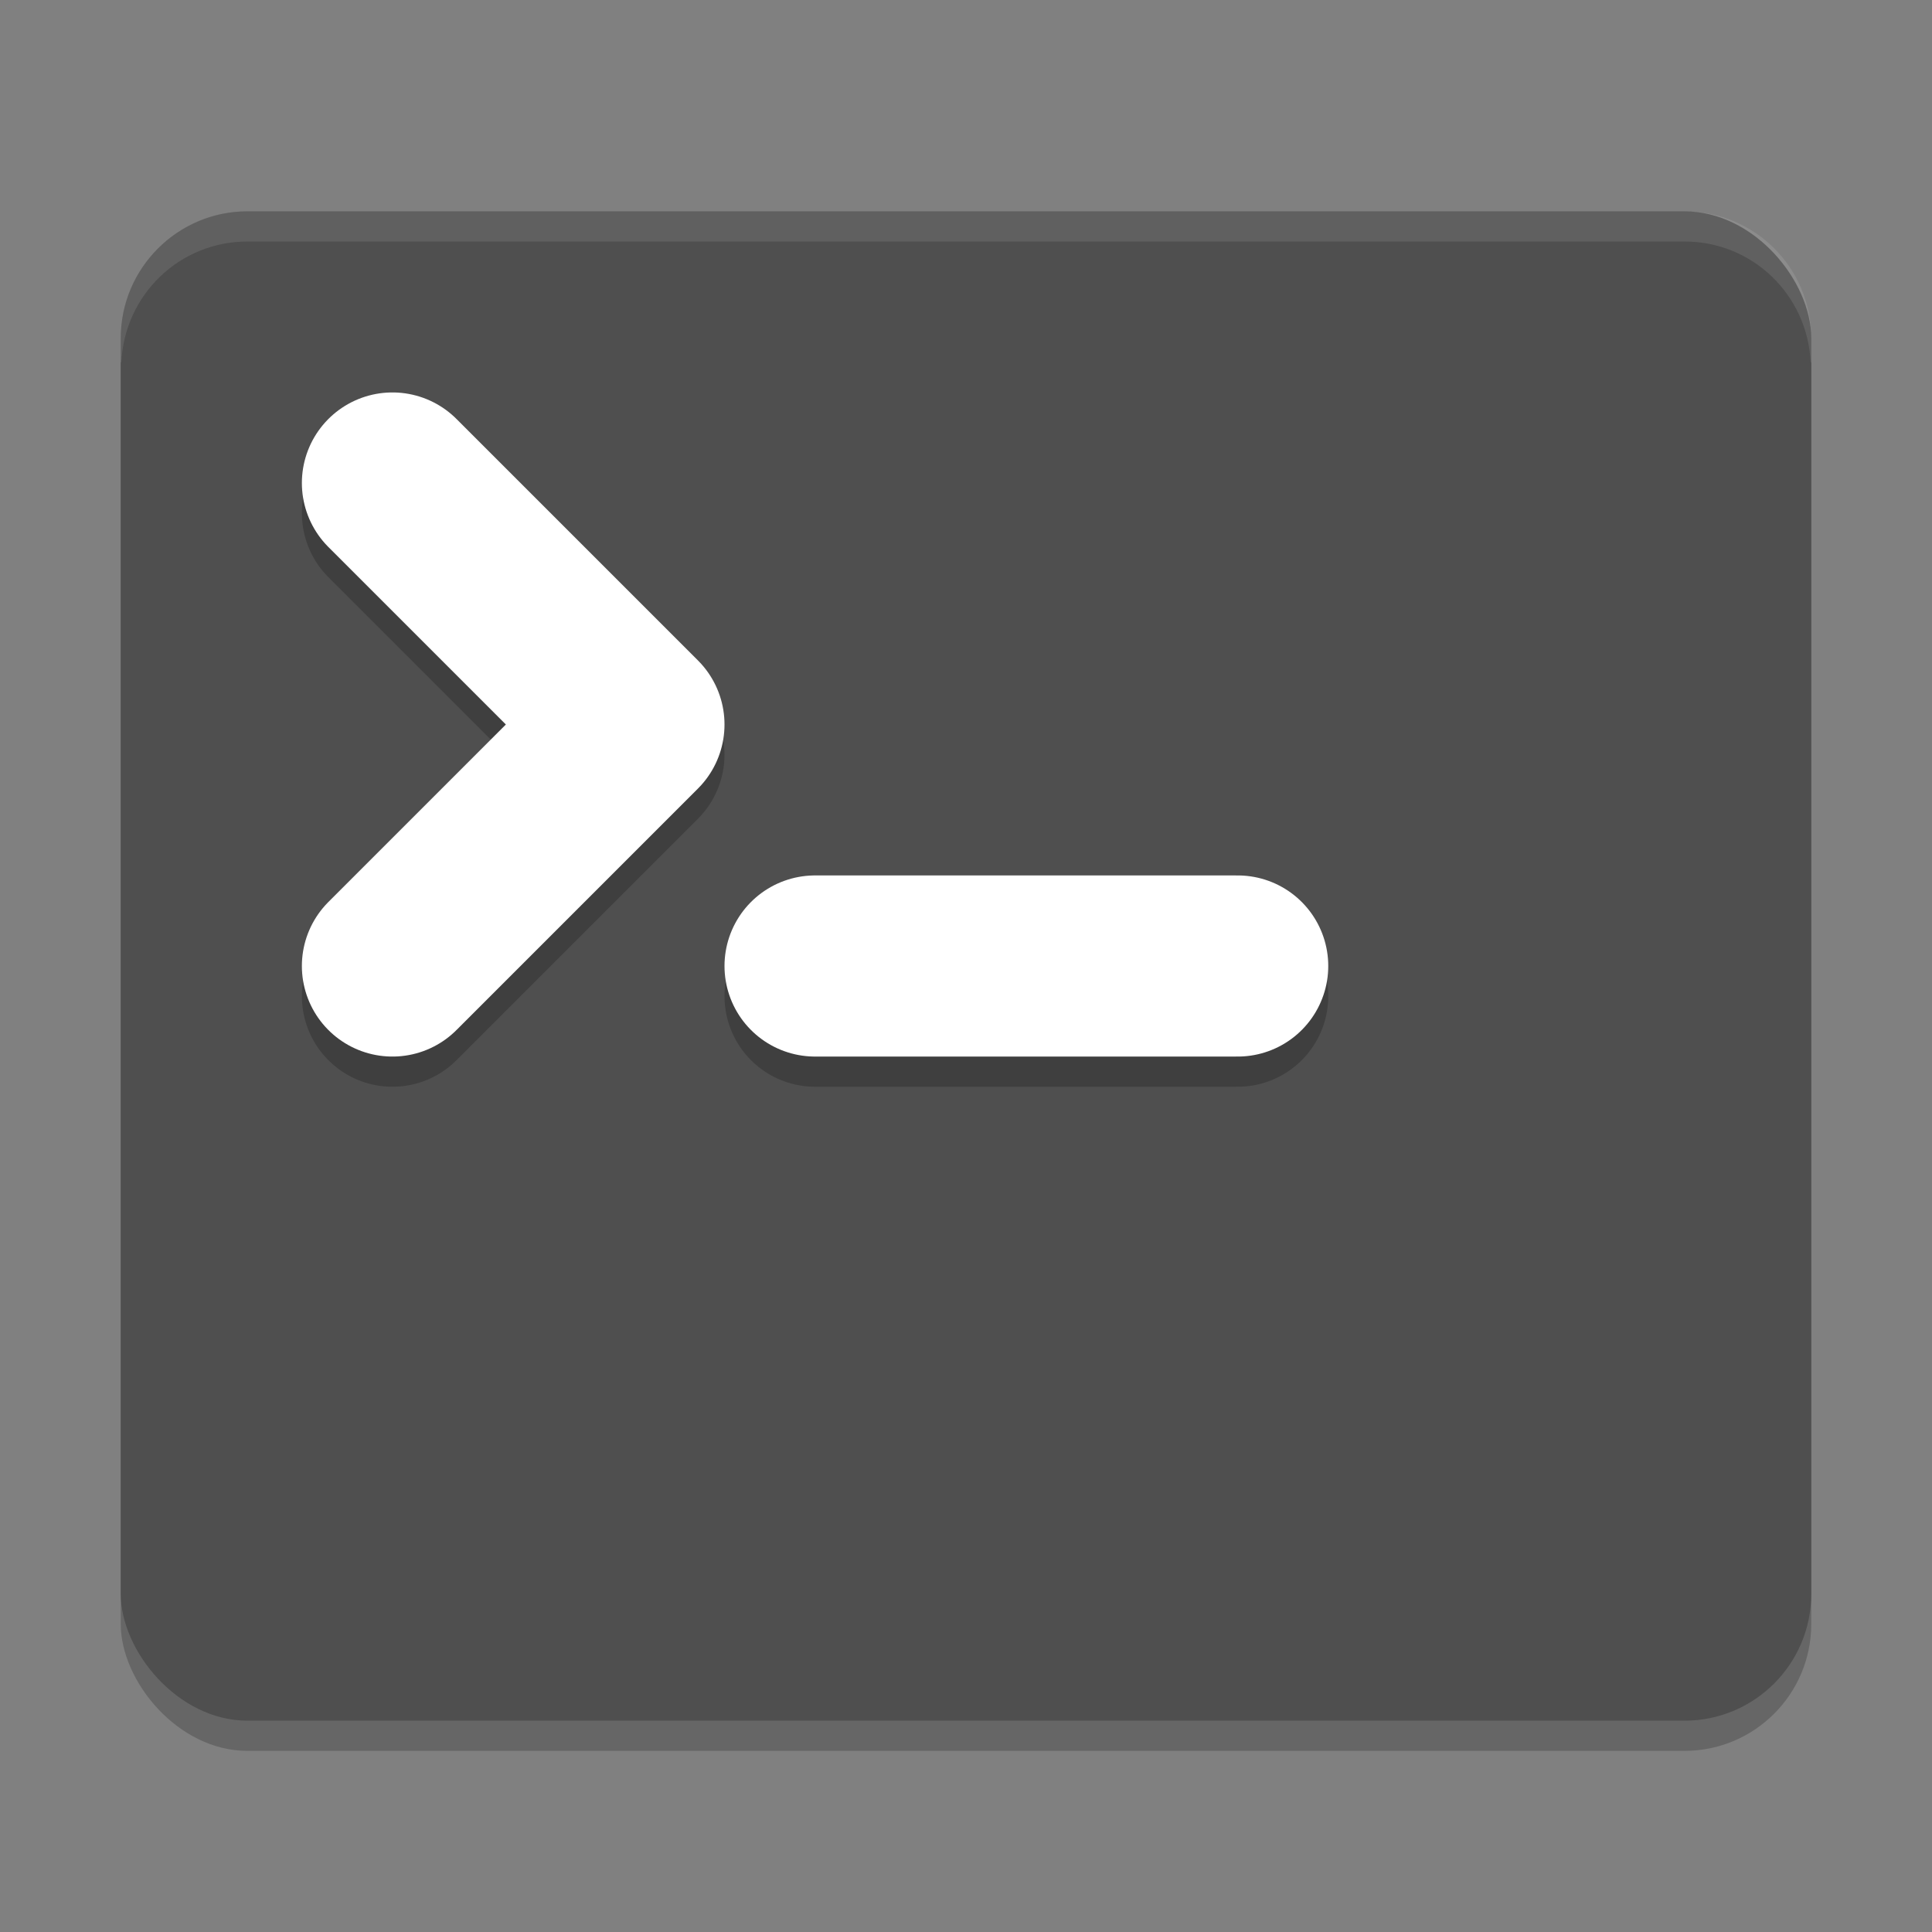<svg xmlns="http://www.w3.org/2000/svg" width="64" height="64" version="1">
 <rect width="100%" height="100%" fill="#808080" stroke="none"/>
 <rect style="opacity:0.2" width="56" height="50" x="4" y="8" rx="4.2" ry="4.2"/>
 <rect style="fill:#4f4f4f" width="56" height="50" x="4" y="7" rx="4.2" ry="4.2"/>
 <path style="opacity:0.2;fill:none;stroke:#000000;stroke-width:6;stroke-linecap:round;stroke-linejoin:round" d="m 13,17 8,8 -8,8"/>
 <path style="fill:none;stroke:#ffffff;stroke-width:6;stroke-linecap:round;stroke-linejoin:round" d="m 13,16 8,8 -8,8"/>
 <path style="opacity:0.1;fill:#ffffff" d="M 8.199 7 C 5.872 7 4 8.872 4 11.199 L 4 12 L 4.02 12 C 4.125 9.769 5.941 8 8.199 8 L 55.801 8 C 58.059 8 59.875 9.769 59.98 12 L 60 12 L 60 11.199 C 60 8.872 58.128 7 55.801 7 L 8.199 7 z"/>
 <path style="opacity:0.2;fill:none;stroke:#000000;stroke-width:6;stroke-linecap:round;stroke-linejoin:round" d="M 27,33 H 41"/>
 <path style="fill:none;stroke:#ffffff;stroke-width:6;stroke-linecap:round;stroke-linejoin:round" d="M 27,32 H 41"/>
</svg>
